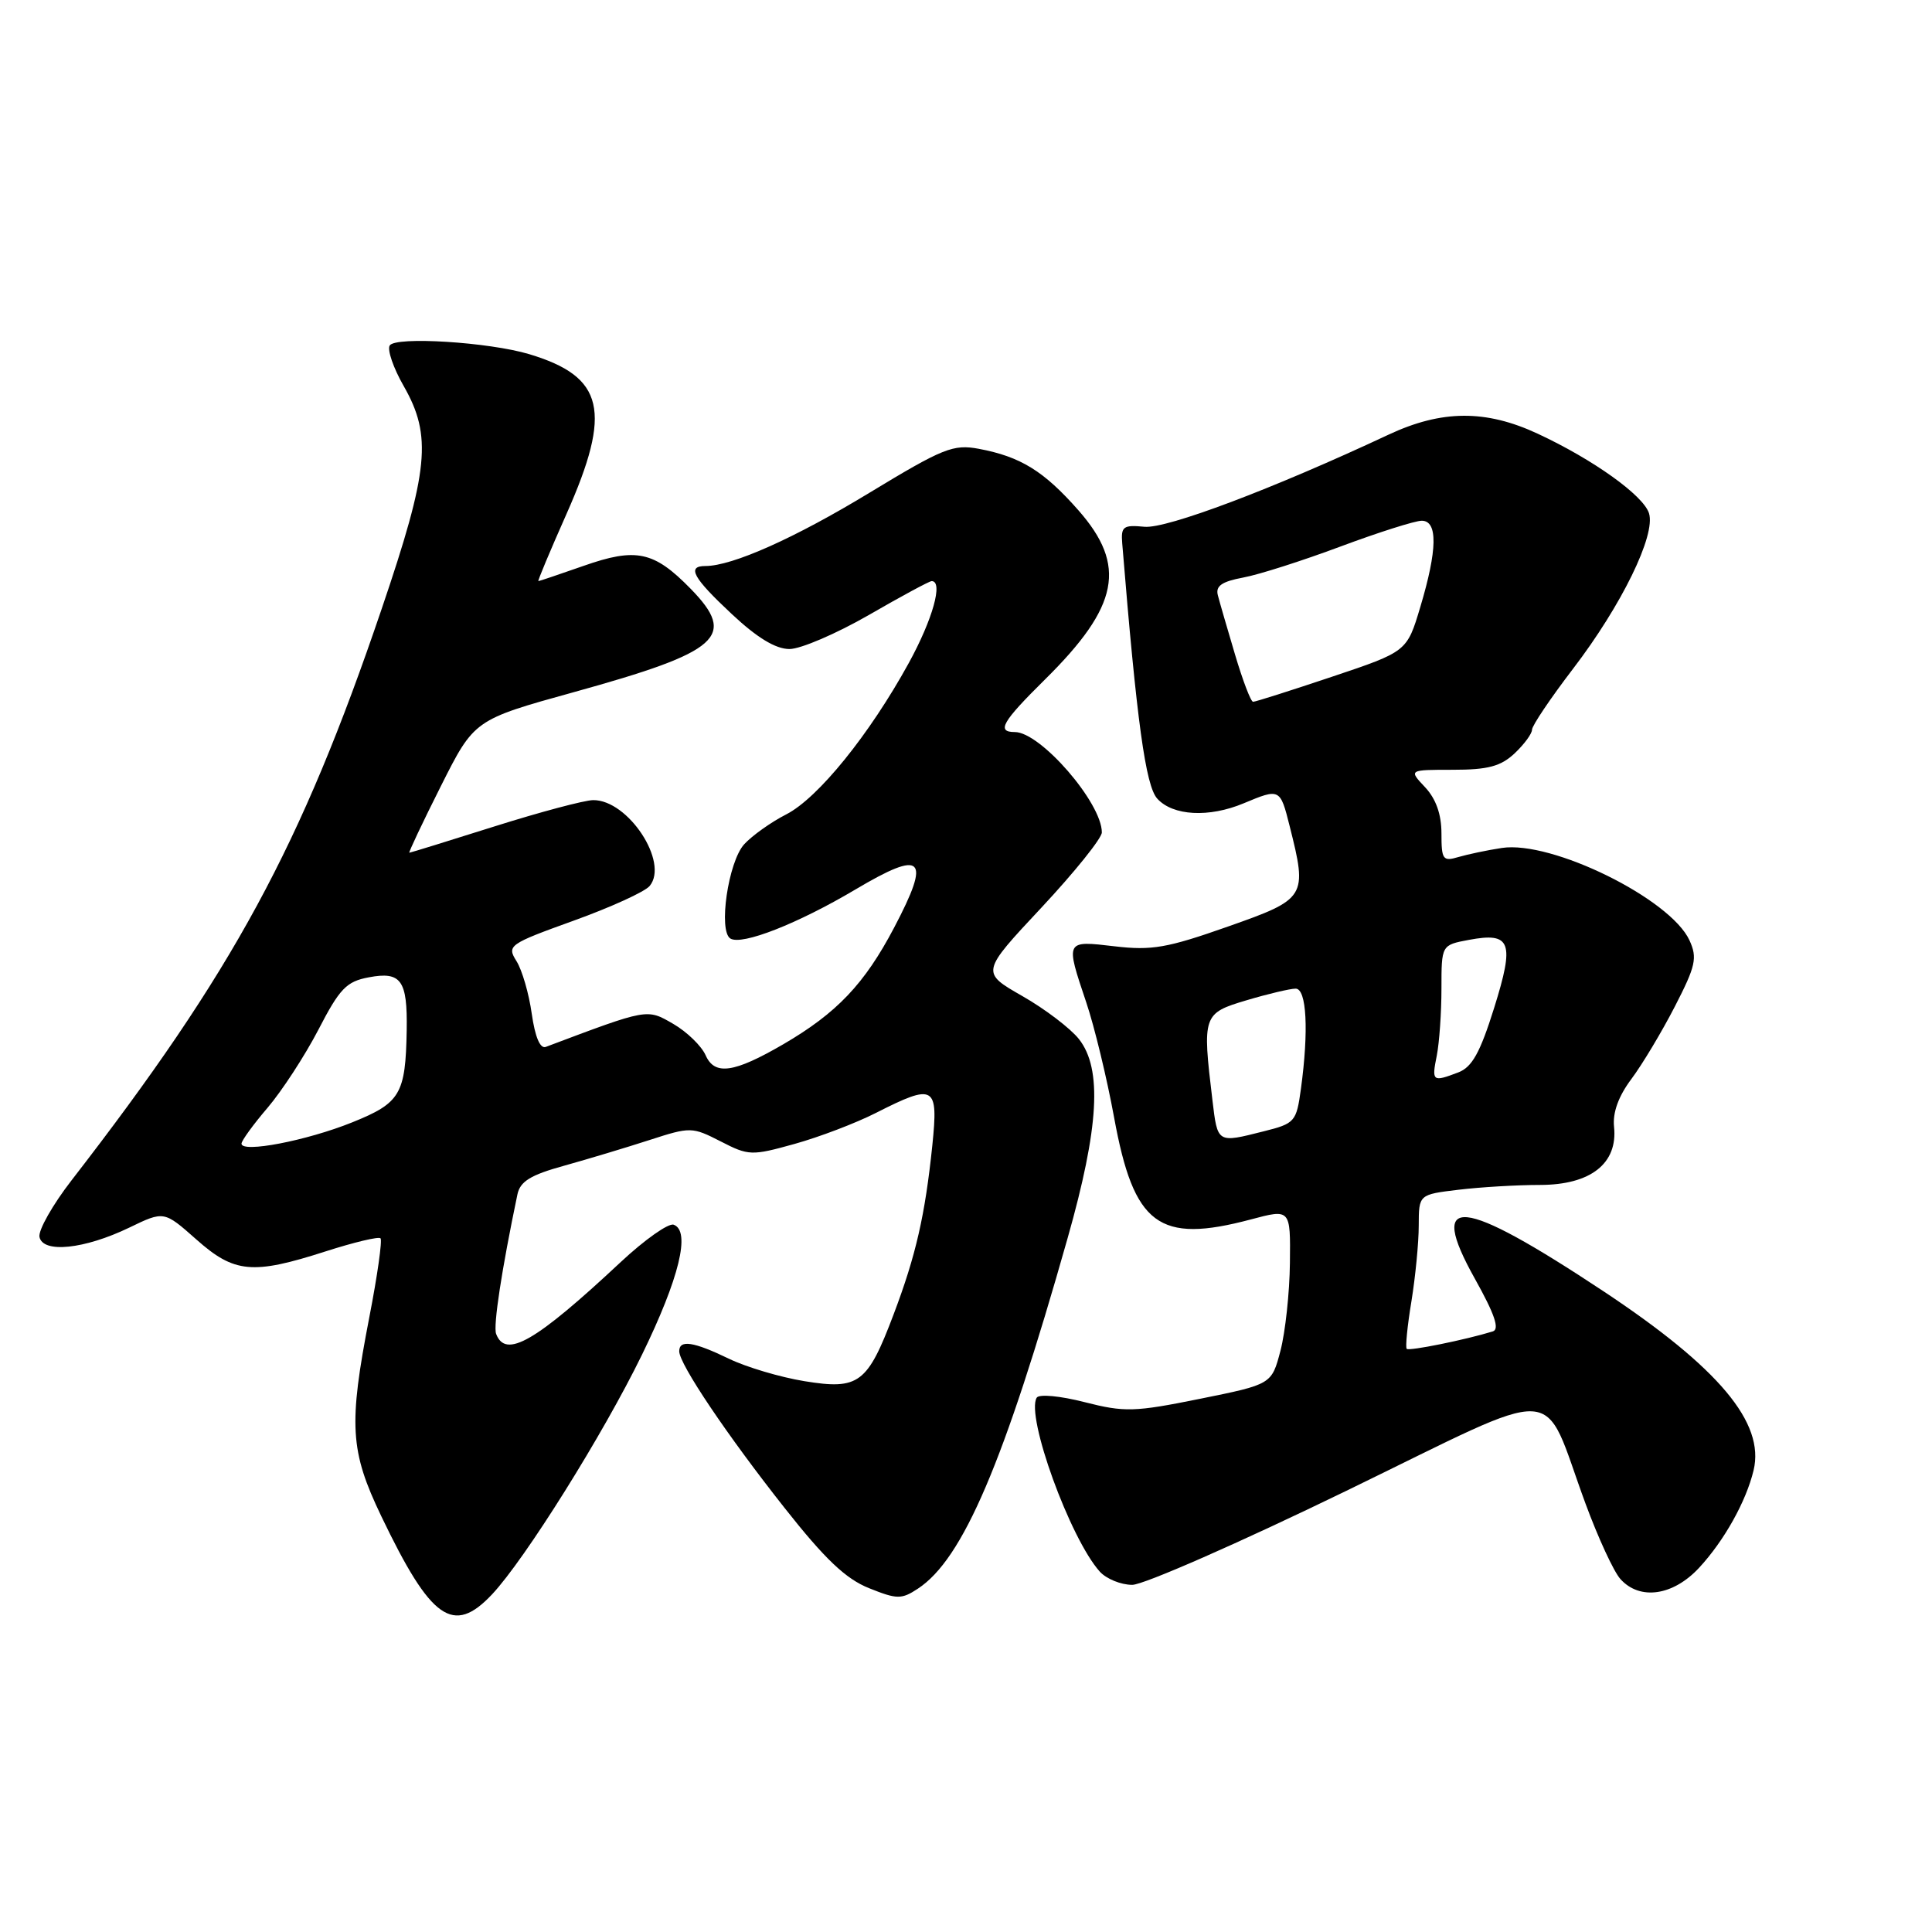 <?xml version="1.0" encoding="UTF-8" standalone="no"?>
<!DOCTYPE svg PUBLIC "-//W3C//DTD SVG 1.1//EN" "http://www.w3.org/Graphics/SVG/1.1/DTD/svg11.dtd" >
<svg xmlns="http://www.w3.org/2000/svg" xmlns:xlink="http://www.w3.org/1999/xlink" version="1.1" viewBox="0 0 256 256">
 <g >
 <path fill="currentColor"
d=" M 65.21 211.25 C 69.57 206.60 79.94 190.03 85.07 179.50 C 90.02 169.35 91.54 163.09 89.26 162.28 C 88.58 162.04 85.43 164.26 82.26 167.22 C 70.94 177.80 67.00 180.07 65.74 176.75 C 65.33 175.70 66.49 168.16 68.56 158.27 C 68.92 156.54 70.30 155.69 74.76 154.46 C 77.92 153.58 83.00 152.05 86.06 151.06 C 91.49 149.30 91.71 149.31 95.49 151.24 C 99.20 153.15 99.59 153.16 105.27 151.58 C 108.52 150.68 113.38 148.83 116.06 147.47 C 123.84 143.52 124.35 143.82 123.54 151.75 C 122.58 161.02 121.36 166.36 118.42 174.13 C 114.94 183.34 113.81 184.19 106.58 183.01 C 103.39 182.49 98.88 181.15 96.57 180.03 C 91.89 177.77 90.00 177.48 90.00 179.05 C 90.00 180.74 96.33 190.15 103.97 199.82 C 109.32 206.60 112.07 209.21 115.15 210.44 C 118.86 211.93 119.45 211.94 121.62 210.51 C 127.59 206.60 133.03 193.86 141.47 164.04 C 145.63 149.37 146.07 141.63 142.97 137.69 C 141.86 136.28 138.48 133.70 135.46 131.98 C 129.97 128.84 129.97 128.84 137.99 120.27 C 142.39 115.56 146.00 111.07 146.00 110.30 C 146.00 106.38 137.87 97.00 134.47 97.00 C 132.00 97.00 132.78 95.65 138.48 90.02 C 148.28 80.34 149.34 74.94 142.89 67.61 C 138.31 62.41 135.23 60.51 129.70 59.47 C 126.31 58.84 124.98 59.37 115.23 65.28 C 105.31 71.31 97.03 75.00 93.47 75.00 C 90.96 75.00 91.82 76.56 96.96 81.36 C 100.32 84.51 102.78 86.00 104.61 86.00 C 106.09 86.00 110.81 83.97 115.11 81.50 C 119.40 79.02 123.15 77.00 123.45 77.00 C 125.01 77.00 123.59 82.07 120.42 87.85 C 115.20 97.35 108.39 105.76 104.18 107.91 C 102.16 108.94 99.65 110.73 98.60 111.88 C 96.49 114.22 95.16 123.36 96.78 124.36 C 98.30 125.30 105.68 122.41 113.35 117.86 C 122.35 112.52 123.40 113.55 118.48 122.91 C 114.55 130.38 110.89 134.23 103.79 138.37 C 97.25 142.17 94.70 142.54 93.50 139.83 C 92.95 138.59 91.02 136.72 89.21 135.67 C 85.69 133.64 85.95 133.59 72.32 138.72 C 71.57 139.00 70.90 137.41 70.46 134.33 C 70.09 131.67 69.18 128.54 68.44 127.36 C 67.14 125.29 67.40 125.10 76.02 121.99 C 80.93 120.22 85.45 118.16 86.08 117.40 C 88.68 114.27 83.23 105.98 78.60 106.02 C 77.45 106.03 71.55 107.60 65.50 109.51 C 59.45 111.42 54.38 112.99 54.24 112.99 C 54.10 113.00 55.97 109.03 58.41 104.18 C 62.84 95.37 62.84 95.37 76.05 91.71 C 95.45 86.34 97.70 84.35 91.51 78.01 C 86.64 73.03 84.29 72.53 77.30 74.99 C 74.15 76.09 71.47 77.00 71.34 77.00 C 71.21 77.00 72.89 73.00 75.06 68.11 C 81.13 54.44 80.08 49.93 70.13 46.93 C 64.80 45.33 52.39 44.55 51.64 45.78 C 51.29 46.34 52.12 48.76 53.49 51.15 C 57.27 57.76 56.82 62.30 50.58 80.66 C 39.87 112.21 30.90 128.74 9.48 156.40 C 6.97 159.64 5.06 163.02 5.23 163.90 C 5.68 166.10 11.18 165.53 17.12 162.67 C 21.73 160.44 21.73 160.44 26.00 164.22 C 31.05 168.71 33.47 168.93 43.16 165.81 C 46.90 164.61 50.16 163.83 50.42 164.08 C 50.67 164.34 50.01 169.03 48.94 174.52 C 46.17 188.83 46.37 192.24 50.52 200.90 C 57.11 214.65 60.06 216.73 65.21 211.25 Z  M 225.13 207.75 C 228.45 204.17 231.37 198.96 232.36 194.82 C 233.87 188.53 227.76 181.24 212.50 171.12 C 193.48 158.52 189.08 158.08 195.43 169.44 C 198.05 174.13 198.74 176.14 197.80 176.42 C 194.20 177.53 186.71 179.05 186.40 178.73 C 186.20 178.54 186.48 175.70 187.02 172.44 C 187.55 169.17 187.99 164.65 187.99 162.39 C 188.00 158.28 188.00 158.28 193.25 157.65 C 196.14 157.30 201.01 157.01 204.08 157.01 C 210.77 157.00 214.38 154.17 213.87 149.31 C 213.67 147.42 214.46 145.25 216.17 142.97 C 217.60 141.06 220.19 136.74 221.92 133.38 C 224.69 128.00 224.93 126.93 223.87 124.61 C 221.36 119.10 205.61 111.34 199.00 112.36 C 197.07 112.65 194.49 113.20 193.25 113.56 C 191.19 114.18 191.00 113.91 191.00 110.43 C 191.00 107.90 190.27 105.85 188.83 104.31 C 186.65 102.00 186.65 102.00 192.51 102.00 C 197.15 102.00 198.85 101.55 200.69 99.83 C 201.96 98.63 203.00 97.22 203.00 96.69 C 203.00 96.16 205.45 92.52 208.44 88.61 C 214.86 80.22 219.42 70.90 218.50 68.01 C 217.75 65.64 211.11 60.89 203.76 57.47 C 196.87 54.26 191.04 54.30 184.00 57.59 C 168.63 64.79 154.60 70.08 151.65 69.80 C 148.83 69.53 148.52 69.76 148.70 72.00 C 150.63 95.63 151.80 104.12 153.34 105.82 C 155.41 108.11 160.19 108.37 164.80 106.44 C 169.58 104.44 169.63 104.46 170.88 109.44 C 173.26 118.88 173.12 119.11 162.69 122.78 C 154.67 125.61 152.60 125.97 147.69 125.39 C 141.12 124.62 141.16 124.56 143.94 132.84 C 145.01 136.01 146.67 142.86 147.62 148.05 C 150.24 162.38 153.52 164.83 165.75 161.58 C 171.00 160.18 171.00 160.18 170.92 167.34 C 170.88 171.28 170.31 176.51 169.67 178.97 C 168.50 183.43 168.50 183.43 159.00 185.35 C 150.30 187.11 149.01 187.14 143.71 185.79 C 140.47 184.96 137.68 184.70 137.37 185.20 C 135.89 187.60 141.79 203.87 145.73 208.25 C 146.60 209.21 148.53 210.00 150.03 210.00 C 151.53 210.00 164.28 204.40 178.38 197.55 C 207.70 183.31 204.14 183.12 210.09 199.24 C 211.76 203.77 213.84 208.28 214.72 209.24 C 217.29 212.09 221.69 211.45 225.13 207.75 Z  M 32.00 151.54 C 32.00 151.15 33.56 149.00 35.46 146.78 C 37.36 144.55 40.39 139.90 42.19 136.44 C 45.01 130.98 45.91 130.05 48.87 129.50 C 53.15 128.69 54.00 129.88 53.89 136.50 C 53.74 145.00 53.06 146.15 46.64 148.73 C 40.62 151.15 32.00 152.81 32.00 151.54 Z  M 160.65 145.75 C 159.30 134.52 159.39 134.26 165.18 132.54 C 168.03 131.69 170.96 131.00 171.68 131.00 C 173.14 131.00 173.43 136.56 172.38 144.27 C 171.78 148.65 171.59 148.87 167.43 149.91 C 161.26 151.47 161.34 151.52 160.65 145.75 Z  M 190.38 139.88 C 190.72 138.16 191.00 134.16 191.00 130.99 C 191.00 125.22 191.00 125.22 194.63 124.54 C 200.23 123.49 200.72 124.82 197.97 133.59 C 196.12 139.49 195.05 141.41 193.23 142.10 C 189.81 143.40 189.69 143.31 190.38 139.88 Z  M 163.65 86.74 C 162.63 83.31 161.60 79.77 161.37 78.87 C 161.05 77.65 161.89 77.06 164.72 76.53 C 166.80 76.15 172.61 74.29 177.64 72.41 C 182.66 70.54 187.50 69.00 188.39 69.00 C 190.53 69.00 190.47 72.85 188.20 80.42 C 186.43 86.34 186.43 86.34 176.50 89.67 C 171.04 91.50 166.33 93.00 166.04 92.99 C 165.74 92.99 164.67 90.17 163.65 86.74 Z "/>
</g>
</svg>